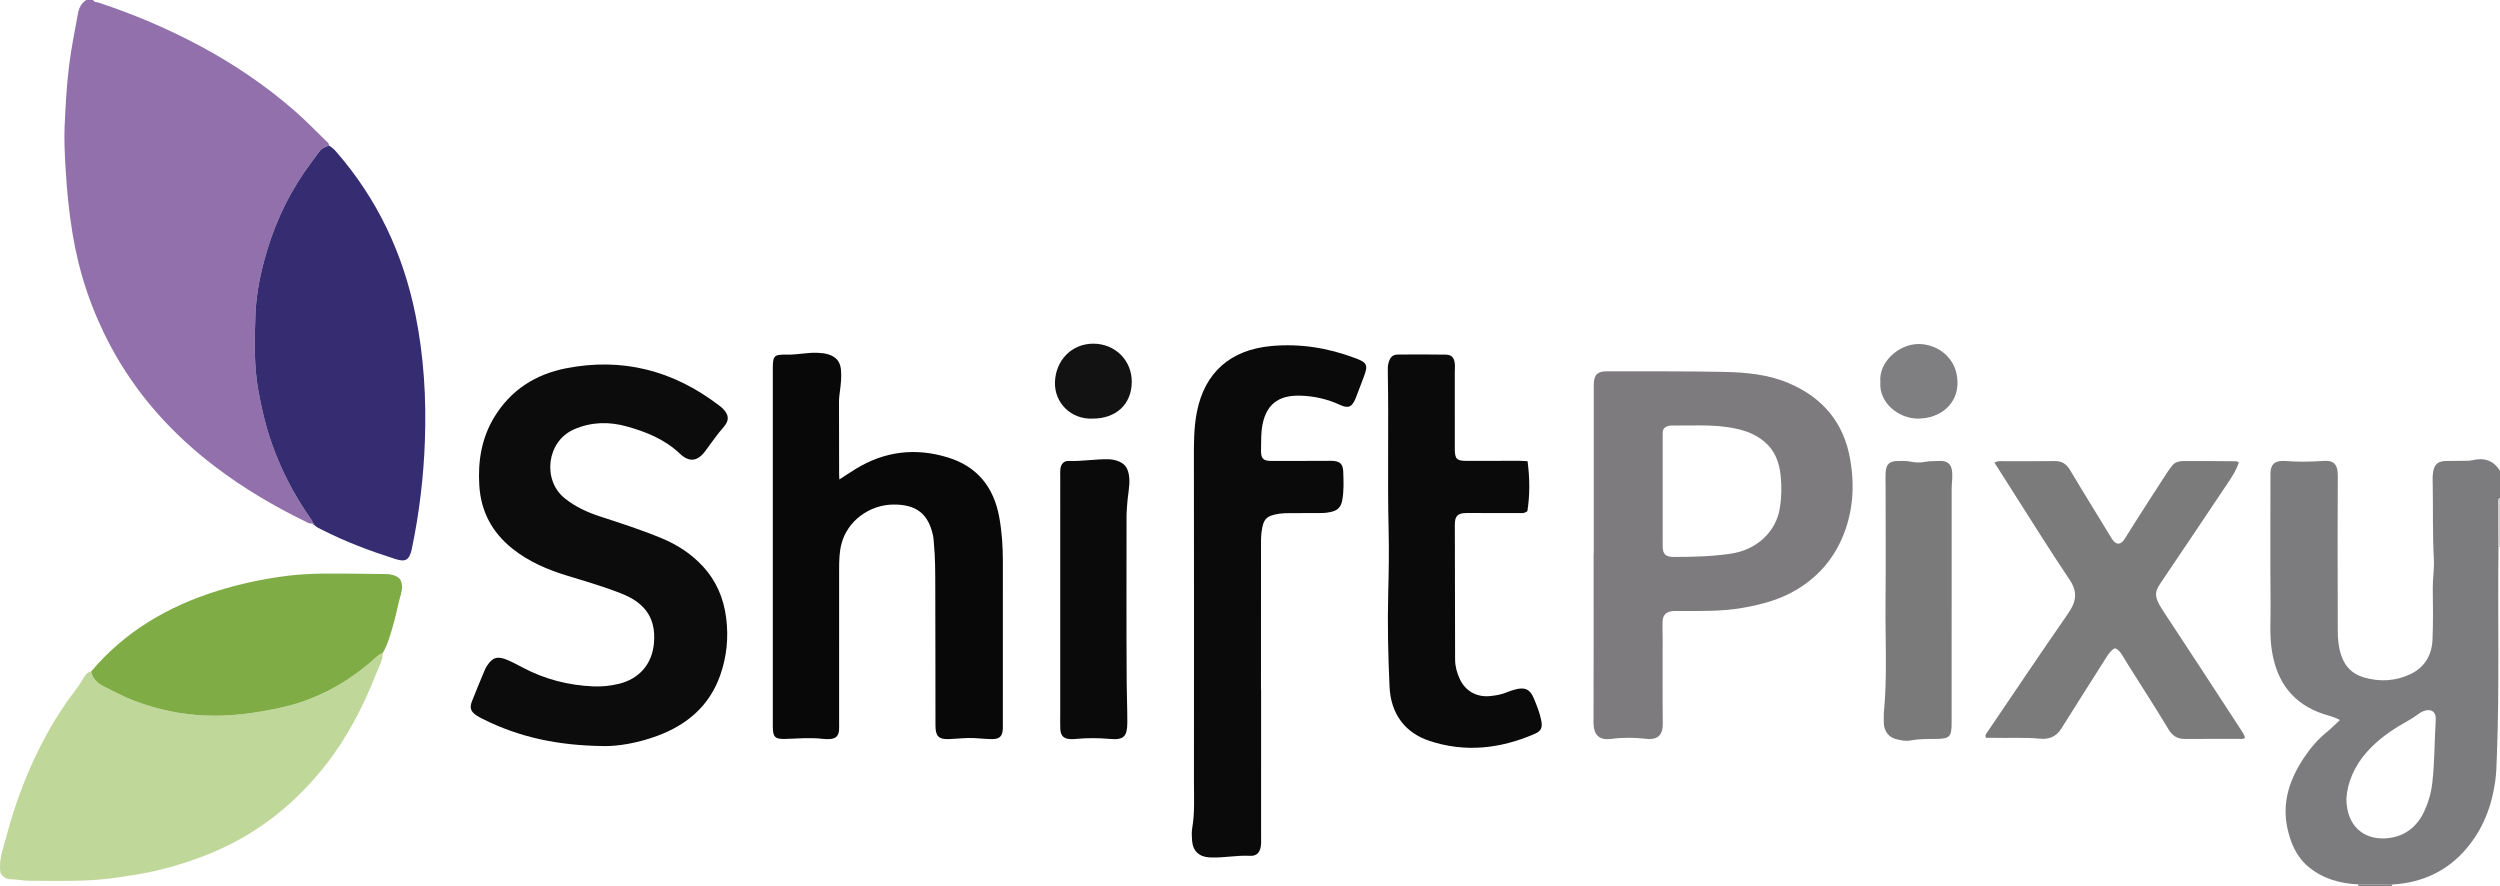 <?xml version="1.0" encoding="iso-8859-1"?>
<!-- Generator: Adobe Illustrator 27.0.0, SVG Export Plug-In . SVG Version: 6.00 Build 0)  -->
<svg version="1.1" id="Layer_1" xmlns="http://www.w3.org/2000/svg" xmlns:xlink="http://www.w3.org/1999/xlink" x="0px" y="0px"
	 viewBox="0 0 1481.146 525" style="enable-background:new 0 0 1481.146 525;" xml:space="preserve">
<g>
	<path style="fill:#9170AC;" d="M185.02,310.11c-1.815,0.381-3.2-0.713-4.663-1.428c-18.534-9.053-36.218-19.546-52.652-32.015
		c-25.878-19.635-47.173-43.306-62.467-72.145c-11.028-20.795-18.42-42.789-22.253-66.025c-2.134-12.935-3.404-25.919-4.15-39.006
		c-0.474-8.308-0.91-16.602-0.541-24.893c0.524-11.744,1.153-23.476,2.564-35.183c1.27-10.535,3.427-20.873,5.303-31.279
		C46.77,4.758,48.129,1.881,51.145,0c1.333,0,2.667,0,4,0c0.677,1.493,2.288,1.224,3.43,1.602
		c20.786,6.877,40.883,15.392,60.16,25.737c19.92,10.691,38.565,23.291,55.661,38.176c6.535,5.69,12.541,11.885,18.716,17.925
		c0.785,0.767,1.944,1.384,1.803,2.788c-1.982,0.83-4.119,1.431-5.476,3.27c-3.146,4.263-6.373,8.472-9.36,12.845
		c-11.026,16.144-18.76,33.819-23.714,52.674c-2.728,10.384-4.668,21.018-5.038,31.738c-0.515,14.911-0.916,29.854,1.743,44.701
		c1.865,10.415,4.273,20.668,7.738,30.639c5.631,16.199,13.475,31.302,23.338,45.342C184.724,308.258,185.457,308.979,185.02,310.11
		z"/>
	<path style="fill:#7C7B7E;" d="M1397.258,523.962c-10.872-0.477-21.011-3.32-29.493-10.33
		c-7.209-5.958-10.713-14.213-12.614-23.179c-3.293-15.532,1.58-29.172,10.067-41.844c3.703-5.53,8.026-10.581,13.246-14.826
		c2.692-2.189,5.129-4.692,7.818-7.179c-3.187-1.866-6.451-2.498-9.55-3.521c-18.15-5.992-27.745-18.864-30.706-37.385
		c-1.485-9.29-0.717-18.603-0.804-27.894c-0.232-24.983-0.08-49.969-0.077-74.954c0-1.166-0.058-2.34,0.057-3.496
		c0.406-4.084,2.312-5.932,6.37-6.249c0.662-0.052,1.336-0.055,1.998-0.002c7.604,0.61,15.209,0.514,22.808-0.02
		c5.144-0.362,8.655,0.848,8.66,8.564c0.008,12.992-0.11,25.983-0.105,38.975c0.006,17.822,0.104,35.645,0.102,53.467
		c0,4.85,0.508,9.596,2.054,14.208c2.213,6.602,6.514,10.997,13.291,13.006c9.476,2.809,18.824,2.268,27.645-1.877
		c8.341-3.919,12.724-11.182,13.12-20.297c0.441-10.142,0.323-20.317,0.171-30.473c-0.087-5.83,0.962-11.623,0.641-17.403
		c-0.795-14.296-0.421-28.597-0.648-42.893c-0.045-2.826-0.238-5.699,0.167-8.473c0.73-5.005,3.017-6.734,8.157-6.79
		c3.828-0.041,7.656-0.046,11.484-0.107c1.161-0.019,2.358-0.017,3.473-0.292c6.995-1.719,12.67-0.083,16.559,6.303
		c0,5.333,0,10.667,0,16c-1.556,0.858-0.935,2.391-0.943,3.587c-0.056,8.484,0.014,16.969,0.043,25.454
		c-0.539,41.431,0.637,82.876-0.984,124.298c-0.188,4.806-0.263,9.586-0.93,14.397c-2.052,14.808-7.177,28.214-16.849,39.726
		c-11.545,13.741-26.506,20.526-44.253,21.571C1410.574,524.009,1403.916,523.985,1397.258,523.962z M1390.142,473.101
		c0.036,16.677,10.609,24.18,22.817,23.613c10.466-0.486,18.5-5.953,23.116-15.646c2.573-5.404,4.261-11.168,4.944-17.099
		c1.437-12.47,1.274-25.044,2.063-37.562c0.308-4.896-2.947-6.885-7.535-4.986c-1.061,0.439-2.082,1.056-2.997,1.754
		c-2.513,1.921-5.23,3.481-7.982,5.032c-8.289,4.672-15.975,10.212-22.324,17.342
		C1394.851,453.854,1390.733,463.628,1390.142,473.101z"/>
	<path style="fill:#D1CFCF;" d="M1481.146,324c-0.301-0.01-0.601,0.004-0.899,0.04c-0.03-8.485-0.099-16.97-0.043-25.454
		c0.008-1.196-0.614-2.729,0.943-3.587C1481.146,304.667,1481.146,314.333,1481.146,324z"/>
	<path style="fill:#7F7E80;" d="M1417.231,524.033c-0.161,0.311-0.189,0.633-0.086,0.967c-6.667,0-13.333,0-20,0
		c0.038-0.346,0.075-0.692,0.113-1.038C1403.916,523.985,1410.574,524.009,1417.231,524.033z"/>
	<path style="fill:#362C71;" d="M185.02,310.11c0.437-1.131-0.296-1.853-0.873-2.674c-9.864-14.04-17.708-29.142-23.338-45.342
		c-3.466-9.97-5.873-20.224-7.738-30.639c-2.659-14.846-2.258-29.79-1.743-44.701c0.37-10.719,2.31-21.353,5.038-31.738
		c4.954-18.855,12.688-36.53,23.714-52.674c2.987-4.373,6.214-8.583,9.36-12.845c1.358-1.839,3.495-2.44,5.476-3.27
		c1.566,0.899,2.889,2.075,4.076,3.434c24.492,28.048,39.842,60.529,47.181,96.938c4.953,24.576,6.449,49.411,5.565,74.398
		c-0.759,21.446-3.28,42.71-7.659,63.735c-0.068,0.326-0.11,0.657-0.19,0.98c-1.526,6.159-3.634,7.396-9.661,5.477
		c-14.881-4.739-29.488-10.174-43.413-17.312c-1.617-0.829-3.35-1.498-4.646-2.859c-0.093-0.646-0.347-1.096-1.117-0.915
		L185.02,310.11z"/>
	<path style="fill:#0D0C0D;" d="M357.453,442.015c-27.52-0.359-50.15-5.39-71.441-16.074c-1.183-0.594-2.36-1.217-3.474-1.929
		c-3.556-2.269-4.472-4.529-2.966-8.426c2.386-6.176,4.992-12.266,7.531-18.382c0.38-0.915,0.833-1.814,1.369-2.645
		c3.238-5.024,6.203-6.025,11.827-3.68c3.205,1.337,6.293,2.975,9.365,4.607c13.122,6.973,27.164,10.554,41.945,11.175
		c5.135,0.216,10.284-0.336,15.318-1.588c11.522-2.866,19.39-11.384,20.501-23.922c0.729-8.223-0.742-15.556-6.567-21.554
		c-3.375-3.476-7.572-5.872-12.096-7.694c-10.773-4.338-21.929-7.51-33.005-10.918c-11.655-3.587-22.697-8.329-32.315-16.045
		c-11.952-9.587-18.511-21.976-19.471-37.231c-0.905-14.379,1.297-28.159,8.926-40.674c9.759-16.011,24.38-25.276,42.41-28.824
		c33.403-6.572,63.554,1.29,90.52,21.858c0.793,0.605,1.612,1.194,2.313,1.897c3.701,3.712,4.136,6.984,0.654,10.953
		c-3.966,4.521-7.335,9.443-10.889,14.254c-4.568,6.183-9.492,6.939-15.141,1.577c-8.993-8.536-19.974-12.917-31.528-16.129
		c-10.51-2.922-21.013-2.686-31.203,1.783c-16.22,7.114-18.771,30.034-5.575,40.716c6.333,5.127,13.507,8.406,21.107,10.881
		c12.438,4.052,24.899,8.053,36.963,13.117c8.968,3.764,17.009,9.042,23.705,16.224c8.09,8.677,12.47,18.94,13.984,30.686
		c1.498,11.62,0.352,22.951-3.458,33.872c-6.353,18.207-19.661,29.552-37.417,36.096
		C377.838,440.238,365.949,442.229,357.453,442.015z"/>
	<path style="fill:#7D7B7D;" d="M944.24,328.033c0-32.313,0-64.627,0-96.94c0-1.166-0.032-2.333,0.007-3.498
		c0.185-5.553,2.158-7.594,7.575-7.584c23.148,0.046,46.302-0.15,69.442,0.325c13.072,0.268,26.143,1.425,38.462,6.656
		c20.217,8.585,32.671,23.456,36.433,45.17c2.764,15.955,1.733,31.597-4.811,46.697c-5.686,13.121-14.71,23.166-26.893,30.481
		c-9.818,5.895-20.617,8.783-31.805,10.759c-12.71,2.245-25.495,1.85-38.284,1.909c-1.494,0.007-3.031-0.101-4.471,0.205
		c-3.201,0.679-4.734,2.517-4.879,6.004c-0.145,3.488,0.031,6.989,0.033,10.485c0.008,16.656-0.124,33.314,0.073,49.968
		c0.068,5.8-2.054,9.933-9.861,9.042c-6.801-0.776-13.531-0.882-20.322,0.025c-5.973,0.797-10.869-0.724-10.838-9.77
		c0.113-33.311,0.045-66.623,0.045-99.935C944.175,328.033,944.208,328.033,944.24,328.033z M985.695,254.03
		c-0.722,1.196-0.639,2.381-0.639,3.538c-0.007,21.983-0.032,43.966,0.015,65.949c0.01,4.855,1.727,6.469,6.753,6.46
		c11.292-0.021,22.575-0.279,33.772-1.971c15.47-2.337,26.657-13.135,28.884-26.911c1.051-6.498,1.135-12.954,0.485-19.362
		c-0.783-7.729-3.407-14.884-9.681-20.126c-6.358-5.312-14.024-7.419-21.951-8.566c-10.735-1.553-21.574-0.805-32.372-0.94
		C988.872,252.075,987.01,252.481,985.695,254.03z"/>
	<path style="fill:#090809;" d="M497.288,284.052c3.425-2.204,6.568-4.315,9.796-6.287c17.147-10.478,35.361-12.623,54.514-6.735
		c17.511,5.383,27.182,17.686,30.404,35.325c1.584,8.672,2.169,17.468,2.158,26.303c-0.037,32.318-0.015,64.635-0.015,96.953
		c0,0.666,0.021,1.334-0.004,1.999c-0.171,4.551-1.88,6.324-6.467,6.279c-3.482-0.034-6.96-0.416-10.441-0.601
		c-5-0.266-9.964,0.413-14.946,0.607c-6.104,0.238-8.049-1.701-8.06-7.931c-0.047-27.155-0.014-54.31-0.11-81.465
		c-0.032-8.978,0.03-17.969-0.853-26.924c-0.13-1.323-0.151-2.669-0.42-3.964c-2.726-13.14-9.857-18.786-23.524-18.682
		c-14.297,0.108-27.258,9.775-30.764,23.18c-1.308,5.001-1.406,10.193-1.407,15.353c-0.007,30.321-0.003,60.641-0.004,90.962
		c0,1.333,0.068,2.671-0.027,3.997c-0.25,3.493-1.767,5.104-5.262,5.434c-1.478,0.14-3.002,0.058-4.482-0.118
		c-7.305-0.866-14.599-0.17-21.898,0.052c-6.362,0.193-7.602-0.992-7.606-7.444c-0.019-33.819-0.009-67.638-0.009-101.458
		c0-36.651-0.002-73.303,0.002-109.954c0.001-8.345,0.474-8.935,8.682-8.821c6.011,0.084,11.905-1.366,17.924-1.072
		c2.173,0.106,4.279,0.286,6.374,0.946c4.432,1.397,6.927,4.216,7.384,8.937c0.406,4.187,0.008,8.322-0.556,12.432
		c-0.318,2.319-0.596,4.62-0.594,6.951c0.013,14.327,0.042,28.654,0.073,42.981C497.154,282.095,497.229,282.902,497.288,284.052z"
		/>
	<path style="fill:#C0D79A;" d="M226.833,386.785c-0.087,4.593-2.476,8.519-4.067,12.579c-7.585,19.347-17.122,37.746-30.015,54.098
		c-13.778,17.474-30.14,32.143-49.672,43.175c-15.528,8.771-32.096,14.707-49.305,18.914c-8.624,2.108-17.438,3.367-26.265,4.602
		c-16.55,2.314-33.132,1.737-49.718,1.67c-3.941-0.016-7.87-0.85-11.855-0.937c-2.402-0.053-4.361-1.454-5.574-3.57
		c-1.369-7.403,1.441-14.152,3.207-20.951c5.543-21.342,13.437-41.809,24.02-61.192c4.928-9.026,10.482-17.659,16.756-25.809
		c1.725-2.241,3.348-4.525,4.733-6.986c1.141-2.028,2.235-4.113,4.887-4.505c0.978,4.212,3.745,6.884,7.477,8.759
		c6.061,3.047,12.038,6.263,18.405,8.665c13.522,5.103,27.509,8.038,41.933,8.629c14.939,0.612,29.559-1.42,44.205-4.593
		c20.269-4.391,37.734-13.662,53.412-26.901C221.754,390.441,223.814,387.945,226.833,386.785z"/>
	<path style="fill:#0B0A0B;" d="M747.15,408.581c0,29.154,0.002,58.308-0.004,87.463c0,1.665,0.091,3.349-0.117,4.992
		c-0.513,4.041-2.453,6.242-6.552,6.006c-7.362-0.424-14.583,1.131-21.897,0.964c-0.666-0.015-1.334,0.013-1.999-0.022
		c-6.157-0.322-9.861-3.815-10.327-9.968c-0.188-2.481-0.325-5.05,0.094-7.479c1.572-9.106,1.005-18.272,1.012-27.414
		c0.049-63.467,0.073-126.934-0.024-190.401c-0.015-9.662-0.099-19.268,1.804-28.811c4.641-23.274,19.876-36.692,44.055-38.904
		c17.012-1.556,33.422,1.053,49.353,7.046c0.311,0.117,0.63,0.211,0.94,0.329c6.378,2.418,7.093,4.034,4.644,10.499
		c-1.642,4.336-3.24,8.69-4.945,13.001c-2.037,5.151-4.283,6.332-9.223,4.03c-7.517-3.504-15.433-5.274-23.581-5.502
		c-10.271-0.287-19.693,2.966-22.415,17.184c-0.953,4.977-0.748,9.946-0.863,14.924c-0.122,5.234,1.196,6.563,6.368,6.576
		c10.662,0.028,21.323-0.025,31.985-0.048c0.999-0.002,1.999-0.059,2.998-0.045c5.24,0.07,7.188,1.563,7.363,6.601
		c0.196,5.637,0.444,11.302-0.626,16.93c-0.663,3.486-2.404,5.673-5.879,6.563c-2.115,0.542-4.221,0.856-6.406,0.851
		c-6.497-0.017-12.993,0.013-19.49,0.072c-1.827,0.017-3.675,0.05-5.473,0.331c-7.664,1.196-9.504,2.986-10.521,10.794
		c-0.428,3.284-0.332,6.646-0.335,9.973c-0.023,27.822-0.013,55.644-0.013,83.465C747.101,408.581,747.125,408.581,747.15,408.581z"
		/>
	<path style="fill:#7C7B7C;" d="M1181.632,274.084c2.285-1.28,3.979-0.827,5.595-0.835c9.996-0.048,19.994,0.094,29.987-0.079
		c4.331-0.075,7.012,1.612,9.231,5.351c8.049,13.565,16.445,26.924,24.587,40.434c2.331,3.868,5.224,4.384,7.817,0.213
		c7.977-12.833,16.236-25.492,24.416-38.199c1.166-1.812,2.416-3.584,3.776-5.253c1.591-1.953,3.97-2.539,6.278-2.554
		c10.494-0.067,20.988,0.04,31.483,0.117c0.434,0.003,0.866,0.34,1.626,0.659c-1.28,4.034-3.415,7.539-5.683,10.932
		c-12.831,19.192-25.678,38.375-38.616,57.495c-5.33,7.876-7.195,9.555-0.286,19.992c15.217,22.989,30.225,46.117,45.297,69.203
		c1.15,1.761,2.362,3.524,2.936,5.44c-1.042,1.116-2.097,0.757-3.041,0.759c-10.829,0.026-21.658-0.046-32.486,0.046
		c-4.621,0.039-7.516-1.848-9.959-5.935c-7.495-12.538-15.471-24.789-23.249-37.159c-1.414-2.249-2.772-4.534-4.167-6.796
		c-0.969-1.57-2.05-3.03-4.149-3.859c-2.187,1.047-3.598,3.031-4.933,5.144c-8.963,14.18-18.011,28.307-26.899,42.533
		c-2.929,4.689-7.345,6.432-12.316,5.931c-9.48-0.957-18.948-0.254-28.414-0.541c-1.315-0.04-2.633-0.005-3.891-0.005
		c-0.733-1.8,0.418-2.768,1.086-3.753c15.844-23.371,31.596-46.806,47.692-70.003c4.693-6.763,5.747-12.58,0.817-19.89
		c-11.233-16.654-21.816-33.747-32.648-50.671C1189.601,286.68,1185.725,280.531,1181.632,274.084z"/>
	<path style="fill:#0B0A0B;" d="M905.016,273.242c1.368,10.32,1.388,20.227-0.106,29.605c-2.053,1.515-3.595,1.121-5.06,1.121
		c-10.326,0.005-20.653-0.063-30.979-0.02c-5.184,0.022-6.937,1.676-6.938,6.864c-0.003,26.643,0.075,53.286,0.155,79.928
		c0.012,4.044,1.079,7.885,2.766,11.532c3.29,7.114,9.931,10.862,17.749,10.144c3.488-0.32,6.899-0.898,10.157-2.275
		c1.522-0.644,3.12-1.129,4.713-1.582c5.773-1.641,8.972-0.314,11.221,5.113c1.768,4.265,3.526,8.579,4.43,13.139
		c0.853,4.303-0.026,6.334-3.94,8.022c-20.358,8.782-41.269,11.171-62.561,4.015c-14.235-4.785-22.651-15.959-23.379-32.043
		c-0.835-18.448-1.266-36.929-0.78-55.393c0.329-12.487,0.531-24.976,0.234-37.447c-0.737-30.969,0.111-61.941-0.47-92.907
		c-0.04-2.151-0.173-4.316,0.514-6.432c1.046-3.222,2.371-4.542,5.673-4.574c9.322-0.089,18.646-0.067,27.968,0.054
		c3.509,0.046,5.091,1.613,5.506,5.162c0.211,1.801,0.018,3.649,0.017,5.476c-0.002,14.991-0.014,29.983,0.005,44.974
		c0.008,6.286,1.029,7.336,7.157,7.342c10.492,0.009,20.985-0.036,31.477-0.042C901.7,273.019,902.853,273.13,905.016,273.242z"/>
	<path style="fill:#7FAC45;" d="M226.833,386.785c-3.019,1.161-5.08,3.657-7.436,5.647c-15.678,13.239-33.143,22.509-53.412,26.901
		c-14.646,3.173-29.266,5.205-44.205,4.593c-14.424-0.591-28.41-3.526-41.933-8.629c-6.367-2.402-12.344-5.618-18.405-8.665
		c-3.731-1.876-6.499-4.547-7.477-8.759c20.016-23.763,45.651-38.727,75.002-47.854c13.344-4.149,26.983-7.043,40.823-8.821
		c13.741-1.765,27.59-1.39,41.41-1.298c5.83,0.039,11.66,0.2,17.491,0.201c1.706,0,3.312,0.318,4.887,0.845
		c3.212,1.076,4.385,2.84,4.585,6.291c0.199,3.432-1.255,6.498-1.957,9.728c-1.586,7.298-3.407,14.534-5.777,21.627
		C229.477,381.442,228.312,384.176,226.833,386.785z"/>
	<path style="fill:#0B0A0B;" d="M628.143,355.176c0-24.473-0.001-48.945,0.003-73.418c0-1.331-0.091-2.681,0.091-3.99
		c0.401-2.887,2.031-4.77,4.888-4.667c7.843,0.284,15.589-1.149,23.408-1.016c0.994,0.017,2.001,0.104,2.975,0.294
		c6.359,1.24,9.086,4.39,9.546,10.882c0.38,5.359-1.031,10.574-1.271,15.891c-0.089,1.968-0.346,3.959-0.346,5.947
		c-0.009,32.964-0.128,65.929,0.081,98.891c0.05,7.97,0.394,15.951,0.376,23.929c-0.019,8.478-2.069,10.591-10.308,9.871
		c-6.65-0.581-13.258-0.659-19.89-0.024c-0.993,0.095-1.995,0.17-2.99,0.149c-4.494-0.093-6.374-1.869-6.533-6.327
		c-0.107-2.993-0.027-5.993-0.027-8.989C628.143,400.125,628.143,377.651,628.143,355.176z"/>
	<path style="fill:#7B7A7B;" d="M1116.093,422.378c2.13-21.339,0.782-43.81,1.004-66.251c0.221-22.308,0.048-44.619,0.048-66.929
		c0-3.162-0.144-6.332,0.037-9.483c0.267-4.629,2.278-6.475,6.977-6.599c2.653-0.07,5.32-0.117,7.95,0.409
		c2.965,0.593,5.977,0.672,8.903,0.039c2.162-0.468,4.303-0.254,6.448-0.427c7.055-0.572,9.627,1.914,9.153,10.444
		c-0.109,1.964-0.335,3.955-0.336,5.933c-0.022,46.284-0.016,92.569-0.018,138.853c0,8.233-1.189,9.358-9.52,9.419
		c-4.979,0.036-9.959-0.043-14.904,0.91c-2.978,0.574-5.985-0.126-8.854-0.911c-4.007-1.097-6.557-4.517-6.868-8.846
		C1115.984,427.119,1116.093,425.28,1116.093,422.378z"/>
	<path style="fill:#131212;" d="M647.366,248.005c-12.798,0.598-22.859-9.388-22.339-21.824
		c0.537-12.835,9.958-22.614,22.815-22.567c12.879,0.047,22.767,9.934,22.686,22.686
		C670.444,239.441,661.279,248.03,647.366,248.005z"/>
	<path style="fill:#7F7E80;" d="M1114.033,226.192c-1.055-11.706,11.106-22.596,23.046-22.379
		c10.721,0.195,22.343,7.964,22.659,22.44c0.287,13.138-10.18,21.715-23.456,21.744
		C1124.97,248.021,1113.012,238.689,1114.033,226.192z"/>
	<path style="fill:#9170AC;" d="M185.052,310.105c0.77-0.181,1.024,0.269,1.117,0.915
		C185.564,310.998,185.059,310.855,185.052,310.105z"/>
</g>
</svg>
